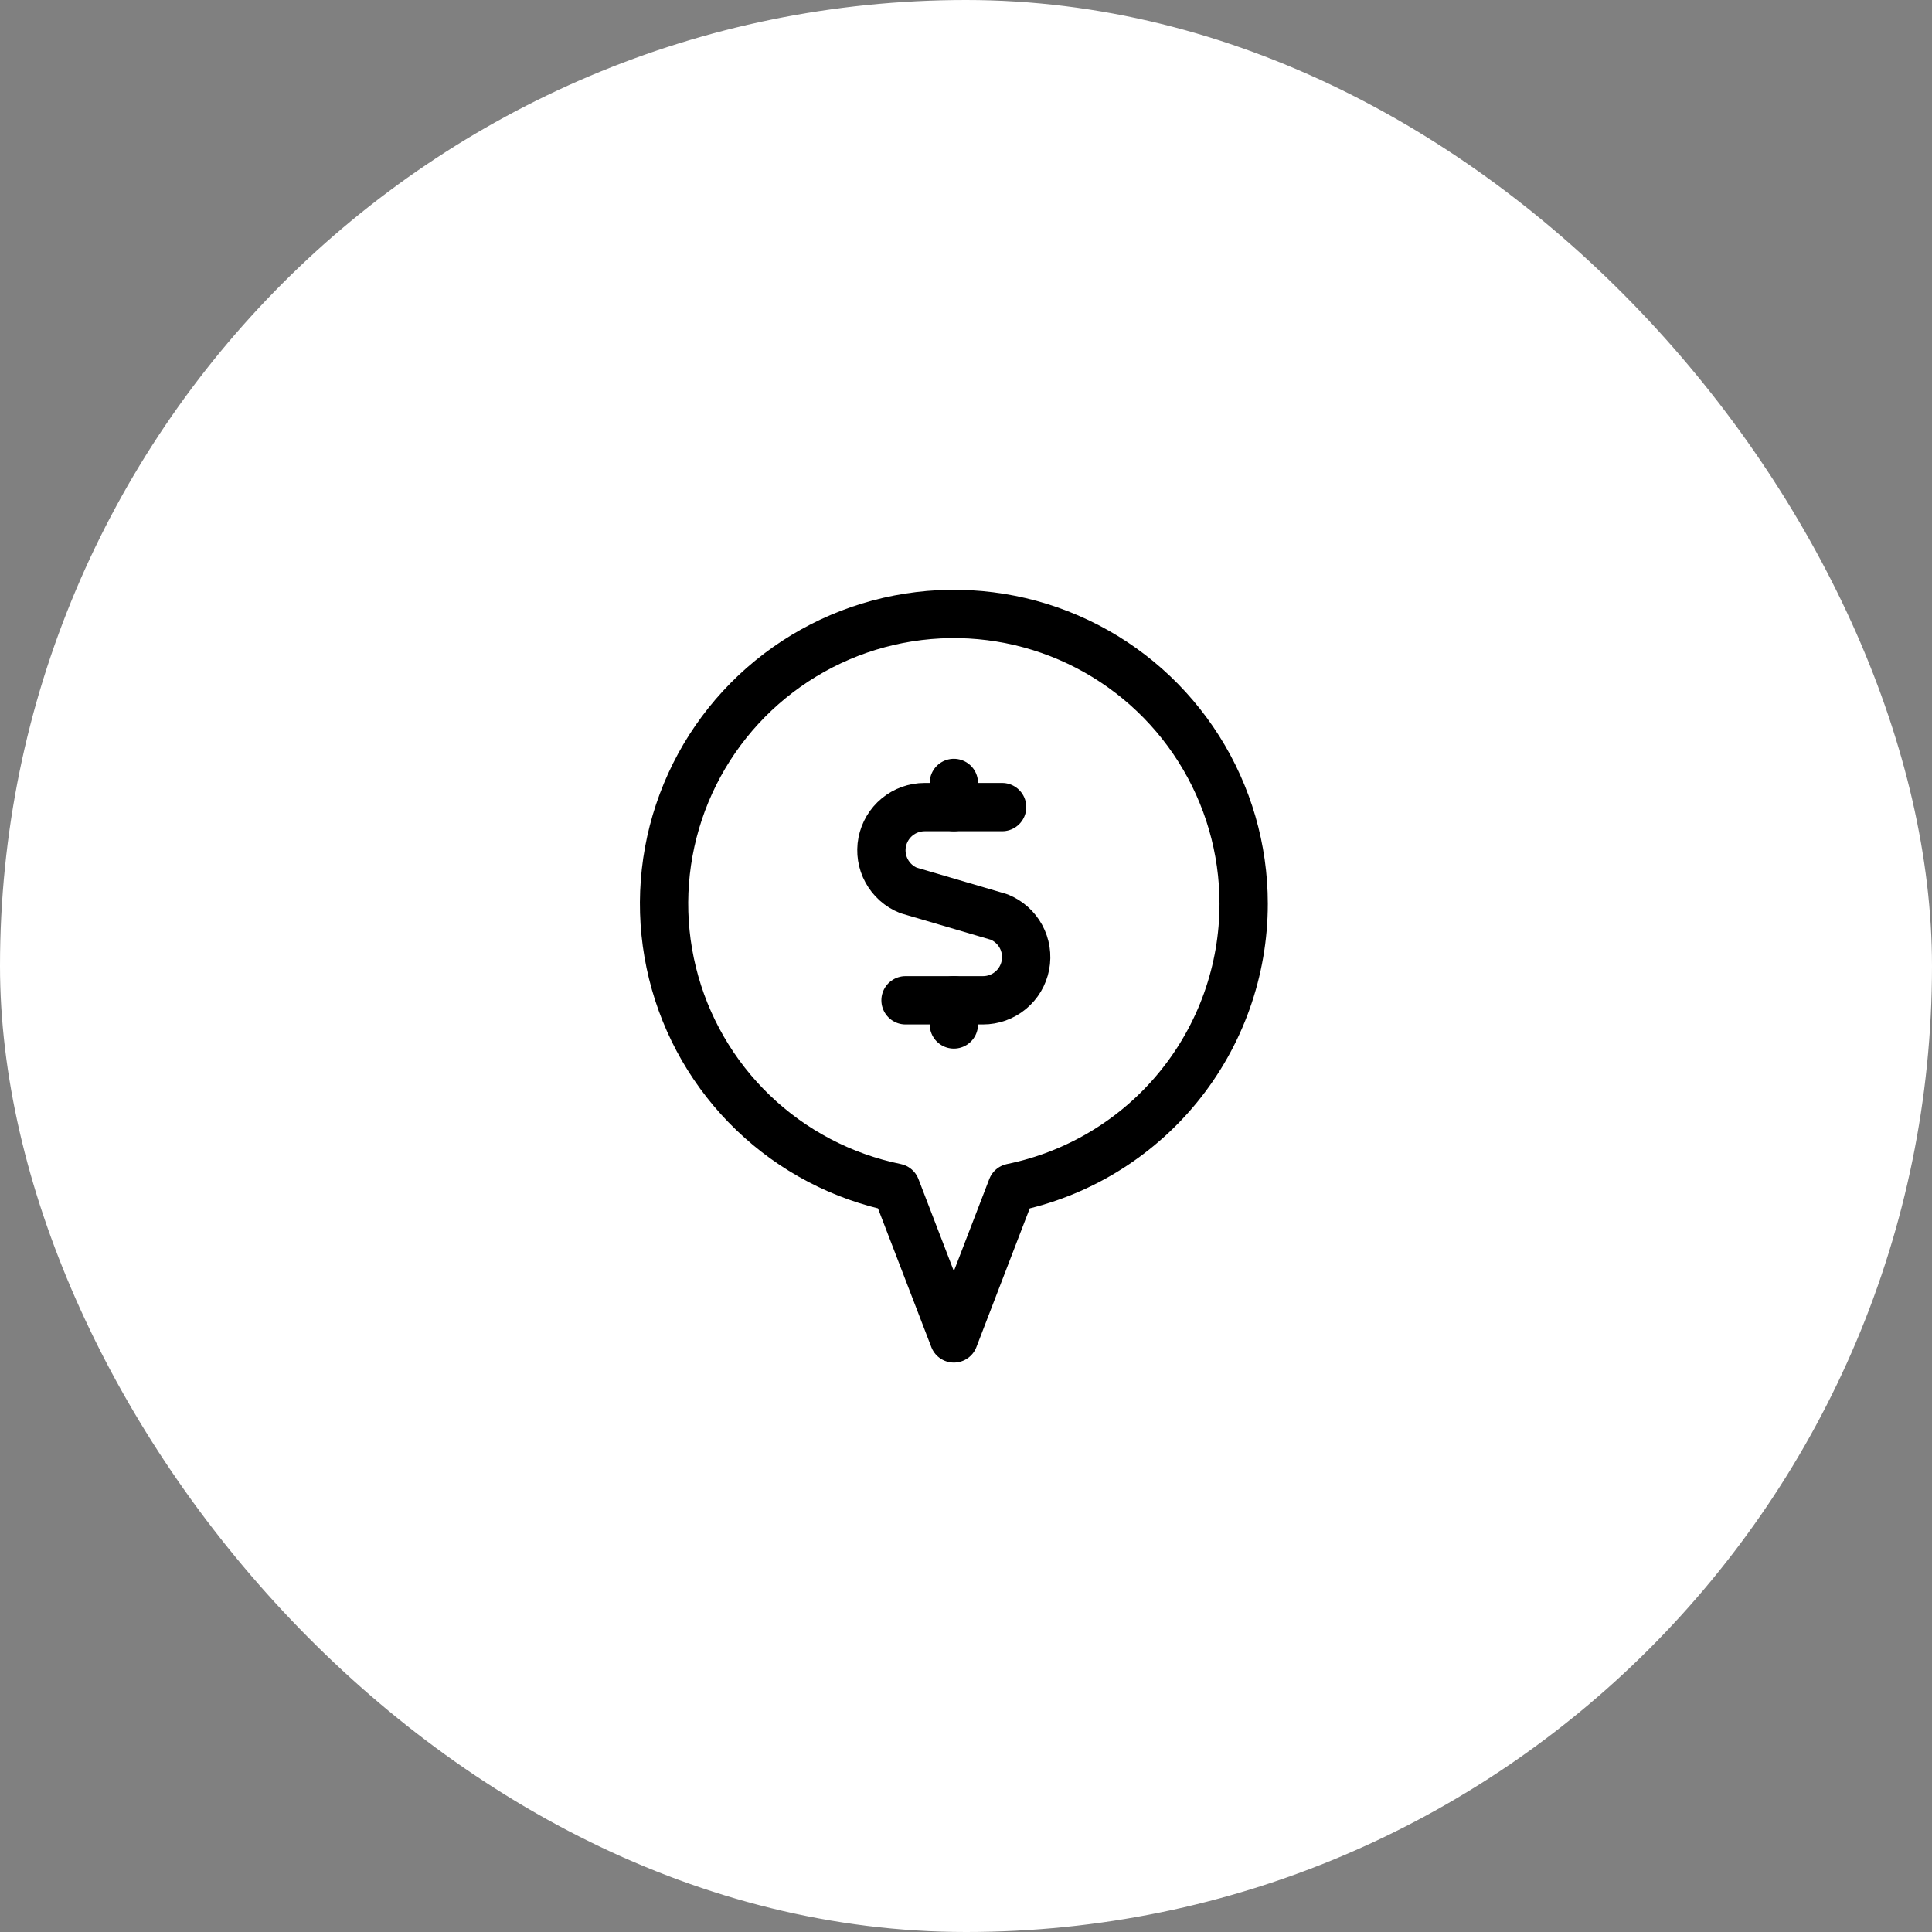 <svg width="60" height="60" viewBox="0 0 60 60" fill="none" xmlns="http://www.w3.org/2000/svg">
<rect x="0" y="0" width="60" height="60" fill="#808080" stroke="none"/>
<rect width="60" height="60" rx="30" fill="white"/>
<path d="M38.623 28.066C38.623 26.363 38.14 24.695 37.229 23.256C36.319 21.816 35.019 20.665 33.481 19.935C31.942 19.205 30.228 18.927 28.538 19.132C26.847 19.337 25.25 20.018 23.931 21.095C22.612 22.172 21.625 23.602 21.086 25.217C20.547 26.832 20.477 28.567 20.885 30.221C21.292 31.874 22.161 33.378 23.389 34.557C24.617 35.737 26.155 36.544 27.823 36.885L29.623 41.566L31.423 36.885C33.456 36.47 35.283 35.365 36.595 33.758C37.907 32.151 38.623 30.14 38.623 28.066V28.066Z" stroke="black" stroke-width="1.5" stroke-linecap="round" stroke-linejoin="round"/>
<path d="M31.122 25.065H28.714C28.402 25.066 28.101 25.174 27.86 25.373C27.62 25.571 27.457 25.847 27.397 26.153C27.338 26.459 27.387 26.776 27.537 27.049C27.686 27.323 27.925 27.536 28.214 27.652L31.028 28.478C31.317 28.595 31.557 28.808 31.706 29.082C31.855 29.355 31.904 29.672 31.845 29.978C31.786 30.284 31.622 30.56 31.382 30.758C31.142 30.957 30.84 31.065 30.528 31.065H28.122" stroke="black" stroke-width="1.5" stroke-linecap="round" stroke-linejoin="round"/>
<path d="M29.623 25.065V24.315" stroke="black" stroke-width="1.5" stroke-linecap="round" stroke-linejoin="round"/>
<path d="M29.623 31.815V31.065" stroke="black" stroke-width="1.5" stroke-linecap="round" stroke-linejoin="round"/>
</svg>
